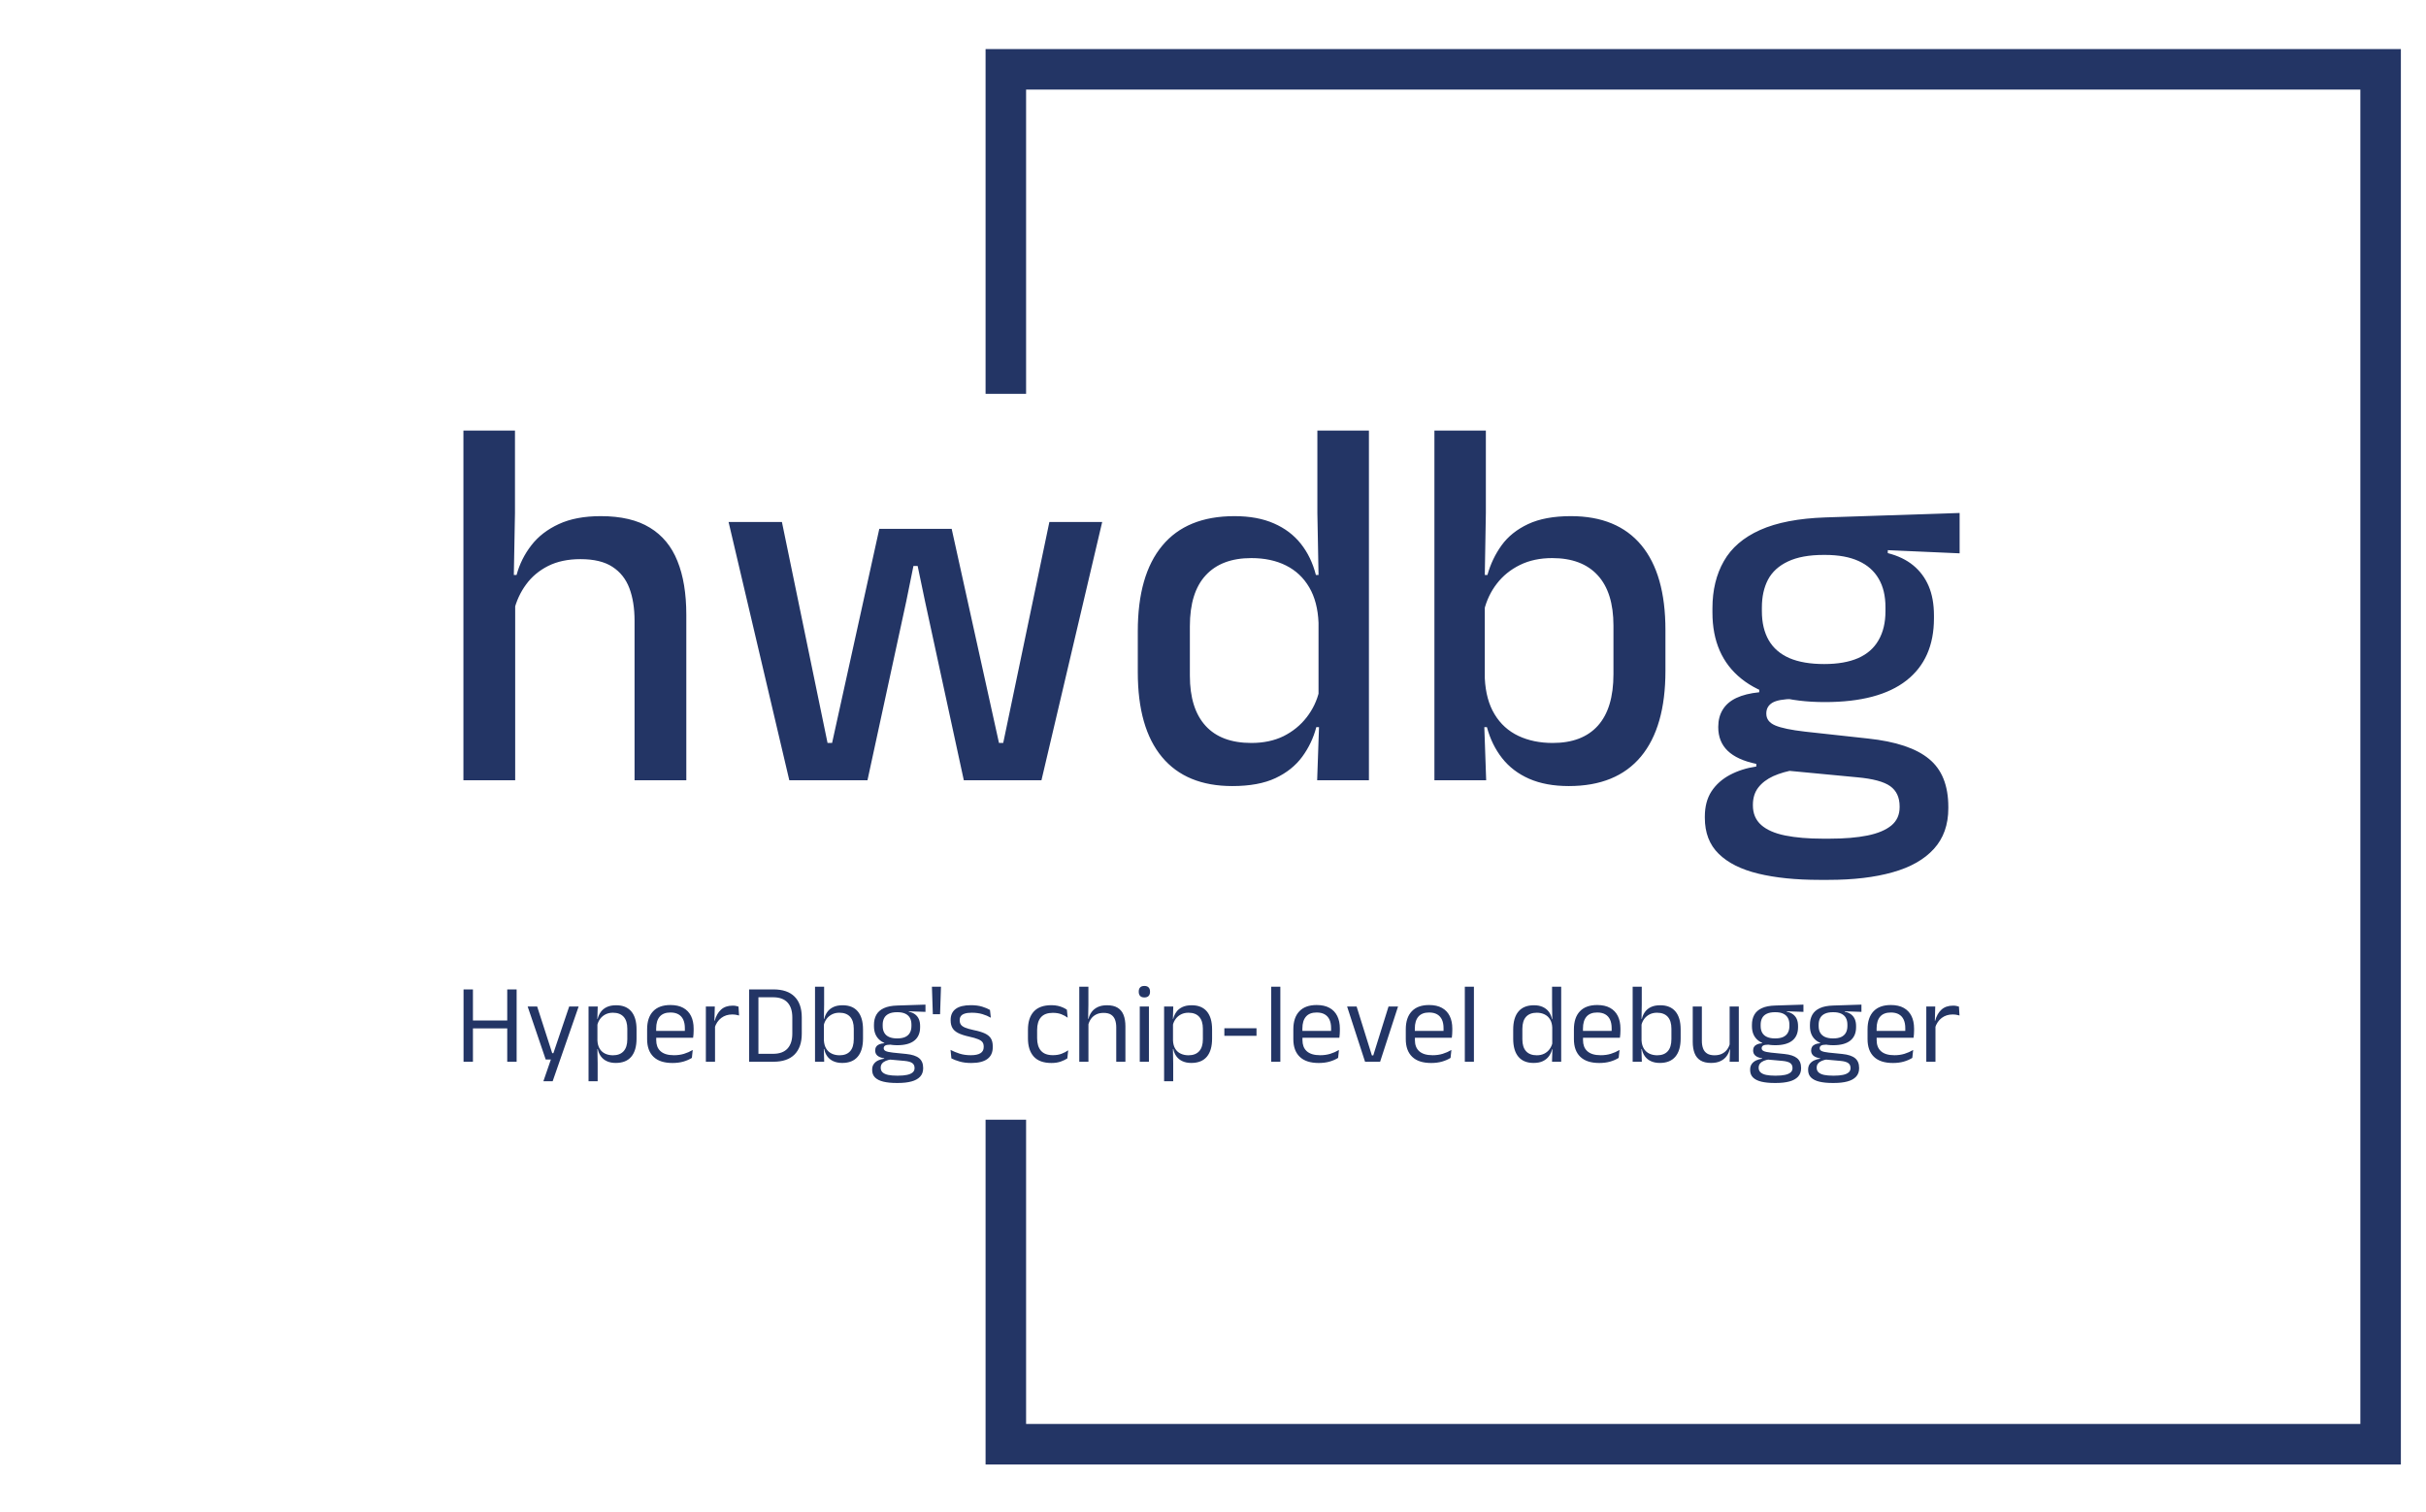 <svg xmlns="http://www.w3.org/2000/svg" version="1.1" xmlns:xlink="http://www.w3.org/1999/xlink" xmlns:svgjs="http://svgjs.dev/svgjs" width="1500" height="935" viewBox="0 0 1500 935"><g transform="matrix(1,0,0,1,-0.909,0.379)"><svg viewBox="0 0 396 247" data-background-color="#ffffff" preserveAspectRatio="xMidYMid meet" height="935" width="1500" xmlns="http://www.w3.org/2000/svg" xmlns:xlink="http://www.w3.org/1999/xlink"><g id="tight-bounds" transform="matrix(1,0,0,1,0.24,-0.1)"><svg viewBox="0 0 395.52 247.2" height="247.2" width="395.52"><g><svg></svg></g><g><svg viewBox="0 0 395.52 247.2" height="247.2" width="395.52"><g transform="matrix(1,0,0,1,75.544,70.324)"><svg viewBox="0 0 244.431 106.553" height="106.553" width="244.431"><g><svg viewBox="0 0 244.431 106.553" height="106.553" width="244.431"><g><svg viewBox="0 0 244.431 106.553" height="106.553" width="244.431"><g><svg viewBox="0 0 244.431 106.553" height="106.553" width="244.431"><g id="textblocktransform"><svg viewBox="0 0 244.431 106.553" height="106.553" width="244.431" id="textblock"><g><svg viewBox="0 0 244.431 73.381" height="73.381" width="244.431"><g transform="matrix(1,0,0,1,0,0)"><svg width="244.431" viewBox="3.1 -33.1 141.64 42.53" height="73.381" data-palette-color="#233565"><path d="M24.2-15.65L24.2 0 19.3 0 19.3-15.1Q19.3-16.88 18.81-18.18 18.32-19.48 17.21-20.2 16.1-20.93 14.18-20.93L14.18-20.93Q12.4-20.93 11.11-20.28 9.83-19.63 9.03-18.53 8.22-17.43 7.88-16.03L7.88-16.03 6.9-19.43 8.13-19.43Q8.55-20.98 9.53-22.24 10.5-23.5 12.13-24.25 13.75-25 16.1-25L16.1-25Q18.98-25 20.75-23.91 22.53-22.83 23.36-20.75 24.2-18.68 24.2-15.65L24.2-15.65ZM8-17.9L8 0 3.1 0 3.1-33.1 7.98-33.1 7.98-25.3 7.85-18.25 8-17.9ZM45.02-16.93L41.35 0 33.95 0 28.2-24.45 33.25-24.45 37.57-3.53 38-3.53 42.47-23.8 49.32-23.8 53.8-3.53 54.2-3.53 58.57-24.45 63.57-24.45 57.82 0 50.47 0 46.8-16.93 46.1-20.28 45.7-20.28 45.02-16.93ZM75.89 0.55L75.89 0.55Q71.52 0.55 69.23-2.2 66.94-4.95 66.94-10.23L66.94-10.23 66.94-14.1Q66.94-19.43 69.26-22.21 71.57-25 76.09-25L76.09-25Q78.27-25 79.83-24.31 81.39-23.63 82.38-22.38 83.37-21.13 83.8-19.43L83.8-19.43 85.42-19.43 84.05-14.9Q83.97-16.9 83.17-18.26 82.37-19.63 80.97-20.33 79.57-21.03 77.69-21.03L77.69-21.03Q74.87-21.03 73.37-19.4 71.87-17.78 71.87-14.58L71.87-14.58 71.87-9.9Q71.87-6.78 73.36-5.15 74.84-3.53 77.69-3.53L77.69-3.53Q79.42-3.53 80.73-4.17 82.05-4.83 82.92-5.95 83.8-7.08 84.12-8.47L84.12-8.47 85.27-5.03 83.84-5.03Q83.44-3.5 82.51-2.23 81.57-0.95 79.97-0.2 78.37 0.55 75.89 0.55ZM88.82-33.1L88.82 0 83.92 0 84.12-5.73 84.05-7.28 84.05-17.43 84.07-18.38 83.94-25.3 83.94-33.1 88.82-33.1ZM107.74 0.55L107.74 0.55Q105.57 0.55 103.99-0.14 102.42-0.83 101.43-2.09 100.44-3.35 99.99-5.03L99.99-5.03 98.37-5.03 99.79-9.65Q99.89-7.6 100.72-6.24 101.54-4.88 102.97-4.2 104.39-3.53 106.22-3.53L106.22-3.53Q109.02-3.53 110.49-5.16 111.97-6.8 111.97-10.05L111.97-10.05 111.97-14.63Q111.97-17.78 110.48-19.4 108.99-21.03 106.17-21.03L106.17-21.03Q104.44-21.03 103.12-20.38 101.79-19.73 100.93-18.61 100.07-17.5 99.72-16.07L99.72-16.07 98.64-19.43 100.04-19.43Q100.47-20.98 101.38-22.24 102.29-23.5 103.89-24.25 105.49-25 107.94-25L107.94-25Q112.32-25 114.61-22.25 116.89-19.5 116.89-14.23L116.89-14.23 116.89-10.35Q116.89-5.03 114.57-2.24 112.24 0.55 107.74 0.55ZM99.72-5.73L99.92 0 95.02 0 95.02-33.1 99.89-33.1 99.89-25.3 99.77-18.28 99.79-17.43 99.79-7.28 99.72-5.73ZM131.99-7.4L131.99-7.4Q126.84-7.4 124.09-9.6 121.34-11.8 121.34-15.88L121.34-15.88 121.34-16.28Q121.34-18.85 122.42-20.74 123.49-22.63 125.85-23.69 128.22-24.75 132.04-24.88L132.04-24.88 144.74-25.3 144.74-21.48 137.94-21.78 137.94-21.5Q139.39-21.13 140.35-20.34 141.31-19.55 141.81-18.38 142.31-17.2 142.31-15.6L142.31-15.6 142.31-15.33Q142.31-11.48 139.7-9.44 137.09-7.4 131.99-7.4ZM131.79 5.53L131.79 5.53 132.42 5.53Q134.54 5.53 136.02 5.23 137.49 4.93 138.28 4.28 139.06 3.63 139.06 2.55L139.06 2.55 139.06 2.48Q139.06 1.2 138.17 0.56 137.27-0.08 135.04-0.28L135.04-0.28 127.99-0.95 129.22-1Q128.02-0.8 127.1-0.39 126.19 0.03 125.68 0.69 125.17 1.35 125.17 2.33L125.17 2.33 125.17 2.38Q125.17 3.53 125.95 4.23 126.74 4.93 128.23 5.23 129.72 5.53 131.79 5.53ZM132.31 9.43L132.31 9.43 131.49 9.43Q128.12 9.43 125.68 8.84 123.24 8.25 121.93 6.96 120.62 5.68 120.62 3.55L120.62 3.55 120.62 3.45Q120.62 2.02 121.25 1.05 121.89 0.08 123-0.51 124.12-1.1 125.49-1.3L125.49-1.3 125.49-1.55Q123.67-1.93 122.78-2.79 121.89-3.65 121.89-5.03L121.89-5.03 121.89-5.05Q121.89-6 122.32-6.69 122.74-7.38 123.6-7.79 124.47-8.2 125.77-8.33L125.77-8.33 125.77-8.88 130.92-7.63 129.04-7.7Q127.57-7.68 127-7.33 126.44-6.98 126.44-6.33L126.44-6.33 126.44-6.3Q126.44-5.55 127.28-5.19 128.12-4.83 130.12-4.6L130.12-4.6 136.06-3.95Q140.02-3.53 141.84-2.02 143.67-0.53 143.67 2.53L143.67 2.53 143.67 2.65Q143.67 5 142.3 6.5 140.94 8 138.4 8.71 135.87 9.43 132.31 9.43ZM131.92-11L131.92-11Q133.84-11 135.13-11.56 136.42-12.13 137.06-13.25 137.72-14.38 137.72-16L137.72-16 137.72-16.38Q137.72-17.98 137.08-19.07 136.44-20.18 135.18-20.75 133.92-21.33 131.99-21.33L131.99-21.33 131.87-21.33Q129.79-21.33 128.49-20.71 127.19-20.1 126.6-18.99 126.02-17.88 126.02-16.35L126.02-16.35 126.02-16Q126.02-14.38 126.67-13.25 127.32-12.13 128.63-11.56 129.94-11 131.92-11Z" opacity="1" transform="matrix(1,0,0,1,0,0)" fill="#233565" class="wordmark-text-0" data-fill-palette-color="primary" id="text-0"></path></svg></g></svg></g><g transform="matrix(1,0,0,1,0,90.705)"><svg viewBox="0 0 244.431 15.848" height="15.848" width="244.431"><g transform="matrix(1,0,0,1,0,0)"><svg width="244.431" viewBox="3.78 -33.48 660.82 42.86" height="15.848" data-palette-color="#233565"><path d="M7.93-31.95L7.93 0 3.78 0 3.78-31.95 7.93-31.95ZM27.23-31.95L27.23 0 23.08 0 23.08-31.95 27.23-31.95ZM6.15-14.73L6.15-18.23 24.73-18.23 24.73-14.73 6.15-14.73ZM42.95-3.78L45.27-3.78 43.15-2.85 50.45-24.4 54.62-24.4 43.15 8.6 39.05 8.6 42.9-2.55 44.67-1 40.07-1 32.1-24.4 36.3-24.4 42.95-3.78ZM71.02 0.53L71.02 0.53Q68.77 0.53 67.12-0.23 65.47-0.98 64.45-2.38 63.42-3.78 63.07-5.63L63.07-5.63 61.75-5.63 62.92-9.43Q63.02-7.23 63.91-5.76 64.8-4.3 66.32-3.58 67.85-2.85 69.77-2.85L69.77-2.85Q72.85-2.85 74.48-4.65 76.12-6.45 76.12-9.93L76.12-9.93 76.12-14.6Q76.12-18.05 74.5-19.85 72.87-21.65 69.77-21.65L69.77-21.65Q67.92-21.65 66.5-20.93 65.07-20.2 64.13-18.95 63.2-17.7 62.85-16.1L62.85-16.1 61.85-18.93 63.02-18.93Q63.42-20.6 64.38-21.96 65.35-23.33 67.03-24.14 68.72-24.95 71.2-24.95L71.2-24.95Q75.6-24.95 77.9-22.21 80.2-19.48 80.2-14.28L80.2-14.28 80.2-10.23Q80.2-4.98 77.88-2.23 75.57 0.53 71.02 0.53ZM63.02 8.6L59 8.6 59-24.4 63.05-24.4 62.87-18.53 62.92-17.28 62.92-7 62.9-6.18 63.02 0.68 63.02 8.6ZM96.09 0.55L96.09 0.55Q90.52 0.55 87.69-2.18 84.87-4.9 84.87-9.98L84.87-9.98 84.87-14.33Q84.87-19.48 87.49-22.26 90.12-25.05 95.17-25.05L95.17-25.05Q98.57-25.05 100.84-23.79 103.12-22.53 104.27-20.2 105.42-17.88 105.42-14.65L105.42-14.65 105.42-13.75Q105.42-12.95 105.36-12.15 105.29-11.35 105.19-10.58L105.19-10.58 101.47-10.58Q101.52-11.78 101.53-12.85 101.54-13.93 101.54-14.83L101.54-14.83Q101.54-17.05 100.83-18.59 100.12-20.13 98.71-20.94 97.29-21.75 95.17-21.75L95.17-21.75Q92.02-21.75 90.44-19.93 88.87-18.1 88.87-14.7L88.87-14.7 88.87-12.38 88.89-11.88 88.89-9.55Q88.89-8.03 89.34-6.8 89.79-5.58 90.76-4.69 91.72-3.8 93.21-3.34 94.69-2.88 96.74-2.88L96.74-2.88Q99.12-2.88 101.17-3.5 103.22-4.13 105.02-5.2L105.02-5.2 104.64-1.7Q103.02-0.68 100.87-0.06 98.72 0.55 96.09 0.55ZM104.34-10.58L86.99-10.58 86.99-13.63 104.34-13.63 104.34-10.58ZM114.67-14.93L114.67-14.93 113.74-18.05 114.74-18.1Q115.54-21.2 117.49-22.99 119.44-24.78 122.67-24.78L122.67-24.78Q123.47-24.78 124.1-24.65 124.74-24.53 125.24-24.35L125.24-24.35 125.49-20.43Q124.87-20.63 124.1-20.75 123.34-20.88 122.42-20.88L122.42-20.88Q119.67-20.88 117.63-19.35 115.59-17.82 114.67-14.93ZM114.87 0L110.82 0 110.82-24.4 114.77-24.4 114.57-17.2 114.87-16.9 114.87 0ZM140.64 0L132.74 0 132.74-3.5 140.49-3.5Q144.74-3.5 146.88-5.81 149.01-8.13 149.01-12.43L149.01-12.43 149.01-19.55Q149.01-23.88 146.88-26.18 144.74-28.48 140.49-28.48L140.49-28.48 132.71-28.48 132.71-31.95 140.64-31.95Q146.84-31.95 150.01-28.76 153.19-25.58 153.19-19.58L153.19-19.58 153.19-12.4Q153.19-6.43 150.01-3.21 146.84 0 140.64 0L140.64 0ZM134.04 0L129.94 0 129.94-31.95 134.04-31.95 134.04 0ZM171.06 0.53L171.06 0.53Q168.81 0.53 167.15-0.23 165.49-0.98 164.46-2.38 163.44-3.78 163.09-5.63L163.09-5.63 161.74-5.63 162.96-9.43Q163.09-7.23 164-5.76 164.91-4.3 166.44-3.58 167.96-2.85 169.89-2.85L169.89-2.85Q172.94-2.85 174.55-4.65 176.16-6.45 176.16-10L176.16-10 176.16-14.58Q176.16-18.05 174.54-19.85 172.91-21.65 169.81-21.65L169.81-21.65Q167.96-21.65 166.54-20.93 165.11-20.2 164.17-18.95 163.24-17.7 162.89-16.1L162.89-16.1 161.96-18.93 163.11-18.93Q163.49-20.6 164.45-21.96 165.41-23.33 167.09-24.14 168.76-24.95 171.24-24.95L171.24-24.95Q175.64-24.95 177.94-22.21 180.24-19.48 180.24-14.28L180.24-14.28 180.24-10.23Q180.24-4.98 177.9-2.23 175.56 0.53 171.06 0.53ZM163.09 0L159.04 0 159.04-33.13 163.06-33.13 163.06-25.18 162.94-18.18 162.96-17.4 162.96-7.2 162.91-5.9 163.09 0ZM195.38-7.3L195.38-7.3Q190.41-7.3 187.75-9.47 185.08-11.65 185.08-15.7L185.08-15.7 185.08-16.32Q185.08-18.85 186.12-20.73 187.16-22.6 189.43-23.66 191.71-24.73 195.38-24.83L195.38-24.83 207.83-25.23 207.83-22.03 200.48-22.28 200.46-22.1Q202.18-21.75 203.28-20.9 204.38-20.05 204.92-18.78 205.46-17.5 205.46-15.8L205.46-15.8 205.46-15.25Q205.46-11.38 202.91-9.34 200.36-7.3 195.38-7.3ZM195.21 6.15L195.21 6.15 195.78 6.15Q198.03 6.15 199.65 5.81 201.26 5.48 202.13 4.75 203.01 4.03 203.01 2.83L203.01 2.83 203.01 2.73Q203.01 1.33 202 0.59 200.98-0.15 198.53-0.38L198.53-0.38 191.63-1 192.78-1.05Q191.38-0.85 190.32-0.4 189.26 0.05 188.66 0.79 188.06 1.53 188.06 2.63L188.06 2.63 188.06 2.68Q188.06 3.95 188.93 4.73 189.81 5.5 191.41 5.83 193.01 6.15 195.21 6.15ZM195.71 9.38L194.98 9.38Q191.68 9.38 189.3 8.81 186.91 8.25 185.59 6.99 184.28 5.73 184.28 3.6L184.28 3.6 184.28 3.5Q184.28 2 185 1 185.71 0 186.92-0.58 188.13-1.15 189.63-1.35L189.63-1.35 189.61-1.5Q187.56-1.85 186.58-2.71 185.61-3.58 185.61-4.95L185.61-4.95 185.61-4.98Q185.61-5.93 186.05-6.6 186.48-7.28 187.37-7.68 188.26-8.08 189.63-8.18L189.63-8.18 189.63-8.68 194.28-7.5 192.38-7.55Q190.68-7.53 190.03-7.14 189.38-6.75 189.38-5.98L189.38-5.98 189.38-5.95Q189.38-5.13 190.31-4.7 191.23-4.28 193.46-4.03L193.46-4.03 199.38-3.43Q203.26-3.03 205.03-1.56 206.81-0.1 206.81 2.75L206.81 2.75 206.81 2.88Q206.81 5.15 205.46 6.6 204.11 8.05 201.63 8.71 199.16 9.38 195.71 9.38L195.71 9.38ZM195.33-10.3L195.33-10.3Q197.43-10.3 198.82-10.91 200.21-11.53 200.92-12.76 201.63-14 201.63-15.8L201.63-15.8 201.63-16.4Q201.63-18.15 200.95-19.38 200.26-20.6 198.88-21.24 197.51-21.88 195.43-21.88L195.43-21.88 195.28-21.88Q193.03-21.88 191.62-21.19 190.21-20.5 189.57-19.26 188.93-18.03 188.93-16.38L188.93-16.38 188.93-15.8Q188.93-14 189.65-12.78 190.36-11.55 191.78-10.93 193.21-10.3 195.33-10.3ZM214.68-33.13L214.28-21 211.08-21 210.68-33.13 214.68-33.13ZM228.08 0.55L228.08 0.55Q225.13 0.55 222.93-0.09 220.73-0.73 219.28-1.48L219.28-1.48 218.9-5.23Q220.73-4.28 222.91-3.58 225.1-2.88 227.88-2.88L227.88-2.88Q230.7-2.88 232.13-3.78 233.55-4.67 233.55-6.45L233.55-6.45 233.55-6.73Q233.55-7.88 233.02-8.63 232.48-9.38 231.08-9.95 229.68-10.53 227.1-11.1L227.1-11.1Q224.03-11.78 222.25-12.69 220.48-13.6 219.72-14.95 218.95-16.3 218.95-18.25L218.95-18.25 218.95-18.48Q218.95-21.68 221.18-23.33 223.4-24.98 227.88-24.98L227.88-24.98Q230.75-24.98 232.87-24.33 234.98-23.68 236.33-22.88L236.33-22.88 236.7-19.45Q235.08-20.4 232.98-21.03 230.88-21.65 228.25-21.65L228.25-21.65Q226.35-21.65 225.18-21.26 224-20.88 223.48-20.16 222.95-19.45 222.95-18.45L222.95-18.45 222.95-18.25Q222.95-17.15 223.48-16.39 224-15.63 225.37-15.06 226.73-14.5 229.15-13.98L229.15-13.98Q232.28-13.35 234.12-12.48 235.95-11.6 236.75-10.26 237.55-8.93 237.55-6.83L237.55-6.83 237.55-6.4Q237.55-2.95 235.15-1.2 232.75 0.55 228.08 0.55ZM263.47 0.55L263.47 0.55Q258.22 0.55 255.66-2.29 253.1-5.13 253.1-10.33L253.1-10.33 253.1-14.13Q253.1-19.35 255.67-22.16 258.25-24.98 263.47-24.98L263.47-24.98Q265.02-24.98 266.3-24.69 267.57-24.4 268.59-23.94 269.6-23.48 270.3-22.98L270.3-22.98 270.65-19.45Q269.47-20.35 267.86-20.98 266.25-21.6 264.07-21.6L264.07-21.6Q260.57-21.6 258.86-19.66 257.15-17.73 257.15-14.03L257.15-14.03 257.15-10.43Q257.15-6.8 258.86-4.85 260.57-2.9 264.07-2.9L264.07-2.9Q266.32-2.9 267.96-3.53 269.6-4.15 270.87-5.05L270.87-5.05 270.5-1.48Q269.4-0.73 267.62-0.09 265.85 0.55 263.47 0.55ZM296.15 0L292.1 0 292.1-15.18Q292.1-17.15 291.56-18.57 291.02-20 289.81-20.79 288.6-21.58 286.5-21.58L286.5-21.58Q284.57-21.58 283.17-20.85 281.77-20.13 280.91-18.89 280.05-17.65 279.7-16.07L279.7-16.07 278.8-18.95 279.85-18.95Q280.22-20.6 281.22-21.96 282.22-23.33 283.91-24.14 285.6-24.95 288.02-24.95L288.02-24.95Q290.92-24.95 292.71-23.85 294.5-22.75 295.32-20.69 296.15-18.63 296.15-15.63L296.15-15.63 296.15 0ZM279.82 0L275.77 0 275.77-33.13 279.8-33.13 279.8-25.18 279.67-18.18 279.82-17.85 279.82 0ZM306.54 0L302.49 0 302.49-24.4 306.54-24.4 306.54 0ZM304.52-28.4L304.52-28.4Q303.27-28.4 302.66-29.06 302.04-29.73 302.04-30.88L302.04-30.88 302.04-31Q302.04-32.18 302.66-32.83 303.27-33.48 304.52-33.48L304.52-33.48Q305.77-33.48 306.39-32.83 307.02-32.18 307.02-31L307.02-31 307.02-30.88Q307.02-29.7 306.39-29.05 305.77-28.4 304.52-28.4ZM325.26 0.53L325.26 0.53Q323.01 0.53 321.37-0.23 319.71-0.98 318.69-2.38 317.67-3.78 317.31-5.63L317.31-5.63 315.99-5.63 317.17-9.43Q317.26-7.23 318.15-5.76 319.04-4.3 320.56-3.58 322.09-2.85 324.01-2.85L324.01-2.85Q327.09-2.85 328.73-4.65 330.37-6.45 330.37-9.93L330.37-9.93 330.37-14.6Q330.37-18.05 328.74-19.85 327.12-21.65 324.01-21.65L324.01-21.65Q322.17-21.65 320.74-20.93 319.31-20.2 318.38-18.95 317.44-17.7 317.09-16.1L317.09-16.1 316.09-18.93 317.26-18.93Q317.67-20.6 318.63-21.96 319.59-23.33 321.28-24.14 322.96-24.95 325.44-24.95L325.44-24.95Q329.84-24.95 332.14-22.21 334.44-19.48 334.44-14.28L334.44-14.28 334.44-10.23Q334.44-4.98 332.13-2.23 329.81 0.53 325.26 0.53ZM317.26 8.6L313.24 8.6 313.24-24.4 317.29-24.4 317.12-18.53 317.17-17.28 317.17-7 317.14-6.18 317.26 0.68 317.26 8.6ZM354.06-11.45L339.86-11.45 339.86-14.78 354.06-14.78 354.06-11.45ZM364.59 0L360.56 0 360.56-33.13 364.59-33.13 364.59 0ZM381.56 0.55L381.56 0.55Q375.98 0.55 373.16-2.18 370.33-4.9 370.33-9.98L370.33-9.98 370.33-14.33Q370.33-19.48 372.96-22.26 375.58-25.05 380.63-25.05L380.63-25.05Q384.03-25.05 386.31-23.79 388.58-22.53 389.73-20.2 390.88-17.88 390.88-14.65L390.88-14.65 390.88-13.75Q390.88-12.95 390.82-12.15 390.76-11.35 390.66-10.58L390.66-10.58 386.93-10.58Q386.98-11.78 387-12.85 387.01-13.93 387.01-14.83L387.01-14.83Q387.01-17.05 386.3-18.59 385.58-20.13 384.17-20.94 382.76-21.75 380.63-21.75L380.63-21.75Q377.48-21.75 375.91-19.93 374.33-18.1 374.33-14.7L374.33-14.7 374.33-12.38 374.36-11.88 374.36-9.55Q374.36-8.03 374.81-6.8 375.26-5.58 376.22-4.69 377.18-3.8 378.67-3.34 380.16-2.88 382.21-2.88L382.21-2.88Q384.58-2.88 386.63-3.5 388.68-4.13 390.48-5.2L390.48-5.2 390.11-1.7Q388.48-0.68 386.33-0.06 384.18 0.55 381.56 0.55ZM389.81-10.58L372.46-10.58 372.46-13.63 389.81-13.63 389.81-10.58ZM405.03-2.78L405.63-2.78 412.38-24.4 416.58-24.4 408.66 0 402.01 0 394.08-24.4 398.28-24.4 405.03-2.78ZM431.23 0.55L431.23 0.55Q425.65 0.55 422.83-2.18 420-4.9 420-9.98L420-9.98 420-14.33Q420-19.48 422.63-22.26 425.25-25.05 430.3-25.05L430.3-25.05Q433.7-25.05 435.98-23.79 438.25-22.53 439.4-20.2 440.55-17.88 440.55-14.65L440.55-14.65 440.55-13.75Q440.55-12.95 440.49-12.15 440.43-11.35 440.33-10.58L440.33-10.58 436.6-10.58Q436.65-11.78 436.67-12.85 436.68-13.93 436.68-14.83L436.68-14.83Q436.68-17.05 435.97-18.59 435.25-20.13 433.84-20.94 432.43-21.75 430.3-21.75L430.3-21.75Q427.15-21.75 425.58-19.93 424-18.1 424-14.7L424-14.7 424-12.38 424.03-11.88 424.03-9.55Q424.03-8.03 424.48-6.8 424.93-5.58 425.89-4.69 426.85-3.8 428.34-3.34 429.83-2.88 431.88-2.88L431.88-2.88Q434.25-2.88 436.3-3.5 438.35-4.13 440.15-5.2L440.15-5.2 439.78-1.7Q438.15-0.68 436-0.06 433.85 0.55 431.23 0.55ZM439.48-10.58L422.13-10.58 422.13-13.63 439.48-13.63 439.48-10.58ZM450.1 0L446.08 0 446.08-33.13 450.1-33.13 450.1 0ZM476.45 0.53L476.45 0.53Q472.05 0.53 469.75-2.2 467.45-4.93 467.45-10.15L467.45-10.15 467.45-14.18Q467.45-19.43 469.77-22.19 472.1-24.95 476.62-24.95L476.62-24.95Q478.87-24.95 480.52-24.19 482.17-23.43 483.2-22.05 484.22-20.68 484.57-18.8L484.57-18.8 485.9-18.8 484.7-15.08Q484.62-17.23 483.73-18.69 482.85-20.15 481.33-20.9 479.82-21.65 477.87-21.65L477.87-21.65Q474.77-21.65 473.13-19.85 471.5-18.05 471.5-14.55L471.5-14.55 471.5-9.9Q471.5-6.45 473.13-4.65 474.77-2.85 477.87-2.85L477.87-2.85Q479.72-2.85 481.15-3.56 482.57-4.28 483.51-5.54 484.45-6.8 484.8-8.4L484.8-8.4 485.8-5.5 484.6-5.5Q484.25-3.85 483.26-2.48 482.27-1.1 480.61-0.29 478.95 0.53 476.45 0.53ZM488.65 0L484.6 0 484.77-5.9 484.7-7.2 484.7-17.4 484.72-18.25 484.62-25.18 484.62-33.13 488.65-33.13 488.65 0ZM505.49 0.55L505.49 0.55Q499.92 0.55 497.09-2.18 494.27-4.9 494.27-9.98L494.27-9.98 494.27-14.33Q494.27-19.48 496.89-22.26 499.52-25.05 504.57-25.05L504.57-25.05Q507.97-25.05 510.24-23.79 512.52-22.53 513.67-20.2 514.82-17.88 514.82-14.65L514.82-14.65 514.82-13.75Q514.82-12.95 514.76-12.15 514.69-11.35 514.59-10.58L514.59-10.58 510.87-10.58Q510.92-11.78 510.93-12.85 510.94-13.93 510.94-14.83L510.94-14.83Q510.94-17.05 510.23-18.59 509.52-20.13 508.11-20.94 506.69-21.75 504.57-21.75L504.57-21.75Q501.42-21.75 499.84-19.93 498.27-18.1 498.27-14.7L498.27-14.7 498.27-12.38 498.29-11.88 498.29-9.55Q498.29-8.03 498.74-6.8 499.19-5.58 500.16-4.69 501.12-3.8 502.61-3.34 504.09-2.88 506.14-2.88L506.14-2.88Q508.52-2.88 510.57-3.5 512.62-4.13 514.42-5.2L514.42-5.2 514.04-1.7Q512.42-0.68 510.27-0.06 508.12 0.55 505.49 0.55ZM513.74-10.58L496.39-10.58 496.39-13.63 513.74-13.63 513.74-10.58ZM532.24 0.53L532.24 0.53Q529.99 0.53 528.33-0.23 526.67-0.98 525.64-2.38 524.62-3.78 524.27-5.63L524.27-5.63 522.92-5.63 524.14-9.43Q524.27-7.23 525.18-5.76 526.09-4.3 527.62-3.58 529.14-2.85 531.07-2.85L531.07-2.85Q534.12-2.85 535.73-4.65 537.34-6.45 537.34-10L537.34-10 537.34-14.58Q537.34-18.05 535.72-19.85 534.09-21.65 530.99-21.65L530.99-21.65Q529.14-21.65 527.72-20.93 526.29-20.2 525.35-18.95 524.42-17.7 524.07-16.1L524.07-16.1 523.14-18.93 524.29-18.93Q524.67-20.6 525.63-21.96 526.59-23.33 528.27-24.14 529.94-24.95 532.42-24.95L532.42-24.95Q536.82-24.95 539.12-22.21 541.42-19.48 541.42-14.28L541.42-14.28 541.42-10.23Q541.42-4.98 539.08-2.23 536.74 0.53 532.24 0.53ZM524.27 0L520.22 0 520.22-33.13 524.24-33.13 524.24-25.18 524.12-18.18 524.14-17.4 524.14-7.2 524.09-5.9 524.27 0ZM546.76-24.4L550.79-24.4 550.79-9.22Q550.79-7.3 551.33-5.86 551.86-4.42 553.09-3.64 554.31-2.85 556.39-2.85L556.39-2.85Q558.34-2.85 559.74-3.56 561.14-4.28 562.03-5.53 562.91-6.78 563.24-8.35L563.24-8.35 563.96-5.48 563.09-5.48Q562.71-3.83 561.71-2.46 560.71-1.1 559.03-0.29 557.34 0.53 554.86 0.53L554.86 0.53Q551.99 0.53 550.2-0.56 548.41-1.65 547.59-3.74 546.76-5.83 546.76-8.78L546.76-8.78 546.76-24.4ZM563.06-24.4L567.11-24.4 567.11 0 563.06 0 563.24-5.85 563.06-6.1 563.06-24.4ZM583.21-7.3L583.21-7.3Q578.24-7.3 575.57-9.47 572.91-11.65 572.91-15.7L572.91-15.7 572.91-16.32Q572.91-18.85 573.95-20.73 574.99-22.6 577.26-23.66 579.53-24.73 583.21-24.83L583.21-24.83 595.66-25.23 595.66-22.03 588.31-22.28 588.28-22.1Q590.01-21.75 591.11-20.9 592.21-20.05 592.75-18.78 593.28-17.5 593.28-15.8L593.28-15.8 593.28-15.25Q593.28-11.38 590.74-9.34 588.18-7.3 583.21-7.3ZM583.03 6.15L583.03 6.15 583.61 6.15Q585.86 6.15 587.47 5.81 589.08 5.48 589.96 4.75 590.83 4.03 590.83 2.83L590.83 2.83 590.83 2.73Q590.83 1.33 589.82 0.59 588.81-0.15 586.36-0.38L586.36-0.38 579.46-1 580.61-1.05Q579.21-0.85 578.15-0.4 577.08 0.05 576.49 0.79 575.88 1.53 575.88 2.63L575.88 2.63 575.88 2.68Q575.88 3.95 576.76 4.73 577.63 5.5 579.24 5.83 580.83 6.15 583.03 6.15ZM583.53 9.38L582.81 9.38Q579.51 9.38 577.12 8.81 574.74 8.25 573.42 6.99 572.11 5.73 572.11 3.6L572.11 3.6 572.11 3.5Q572.11 2 572.82 1 573.53 0 574.75-0.58 575.96-1.15 577.46-1.35L577.46-1.35 577.43-1.5Q575.38-1.85 574.41-2.71 573.43-3.58 573.43-4.95L573.43-4.95 573.43-4.98Q573.43-5.93 573.87-6.6 574.31-7.28 575.2-7.68 576.08-8.08 577.46-8.18L577.46-8.18 577.46-8.68 582.11-7.5 580.21-7.55Q578.51-7.53 577.86-7.14 577.21-6.75 577.21-5.98L577.21-5.98 577.21-5.95Q577.21-5.13 578.13-4.7 579.06-4.28 581.28-4.03L581.28-4.03 587.21-3.43Q591.08-3.03 592.86-1.56 594.63-0.1 594.63 2.75L594.63 2.75 594.63 2.88Q594.63 5.15 593.28 6.6 591.93 8.05 589.46 8.71 586.99 9.38 583.53 9.38L583.53 9.38ZM583.16-10.3L583.16-10.3Q585.26-10.3 586.65-10.91 588.03-11.53 588.75-12.76 589.46-14 589.46-15.8L589.46-15.8 589.46-16.4Q589.46-18.15 588.77-19.38 588.08-20.6 586.71-21.24 585.33-21.88 583.26-21.88L583.26-21.88 583.11-21.88Q580.86-21.88 579.45-21.19 578.03-20.5 577.4-19.26 576.76-18.03 576.76-16.38L576.76-16.38 576.76-15.8Q576.76-14 577.47-12.78 578.18-11.55 579.61-10.93 581.03-10.3 583.16-10.3ZM608.83-7.3L608.83-7.3Q603.86-7.3 601.19-9.47 598.53-11.65 598.53-15.7L598.53-15.7 598.53-16.32Q598.53-18.85 599.57-20.73 600.61-22.6 602.88-23.66 605.16-24.73 608.83-24.83L608.83-24.83 621.28-25.23 621.28-22.03 613.93-22.28 613.91-22.1Q615.63-21.75 616.73-20.9 617.83-20.05 618.37-18.78 618.91-17.5 618.91-15.8L618.91-15.8 618.91-15.25Q618.91-11.38 616.36-9.34 613.81-7.3 608.83-7.3ZM608.66 6.15L608.66 6.15 609.23 6.15Q611.48 6.15 613.09 5.81 614.71 5.48 615.58 4.75 616.46 4.03 616.46 2.83L616.46 2.83 616.46 2.73Q616.46 1.33 615.44 0.59 614.43-0.15 611.98-0.38L611.98-0.38 605.08-1 606.23-1.05Q604.83-0.85 603.77-0.4 602.71 0.05 602.11 0.79 601.51 1.53 601.51 2.63L601.51 2.63 601.51 2.68Q601.51 3.95 602.38 4.73 603.26 5.5 604.86 5.83 606.46 6.15 608.66 6.15ZM609.16 9.38L608.43 9.38Q605.13 9.38 602.74 8.81 600.36 8.25 599.04 6.99 597.73 5.73 597.73 3.6L597.73 3.6 597.73 3.5Q597.73 2 598.44 1 599.16 0 600.37-0.58 601.58-1.15 603.08-1.35L603.08-1.35 603.06-1.5Q601.01-1.85 600.03-2.71 599.06-3.58 599.06-4.95L599.06-4.95 599.06-4.98Q599.06-5.93 599.49-6.6 599.93-7.28 600.82-7.68 601.71-8.08 603.08-8.18L603.08-8.18 603.08-8.68 607.73-7.5 605.83-7.55Q604.13-7.53 603.48-7.14 602.83-6.75 602.83-5.98L602.83-5.98 602.83-5.95Q602.83-5.13 603.76-4.7 604.68-4.28 606.91-4.03L606.91-4.03 612.83-3.43Q616.71-3.03 618.48-1.56 620.26-0.1 620.26 2.75L620.26 2.75 620.26 2.88Q620.26 5.15 618.91 6.6 617.56 8.05 615.08 8.71 612.61 9.38 609.16 9.38L609.16 9.38ZM608.78-10.3L608.78-10.3Q610.88-10.3 612.27-10.91 613.66-11.53 614.37-12.76 615.08-14 615.08-15.8L615.08-15.8 615.08-16.4Q615.08-18.15 614.39-19.38 613.71-20.6 612.33-21.24 610.96-21.88 608.88-21.88L608.88-21.88 608.73-21.88Q606.48-21.88 605.07-21.19 603.66-20.5 603.02-19.26 602.38-18.03 602.38-16.38L602.38-16.38 602.38-15.8Q602.38-14 603.09-12.78 603.81-11.55 605.23-10.93 606.66-10.3 608.78-10.3ZM635.2 0.55L635.2 0.55Q629.63 0.55 626.8-2.18 623.98-4.9 623.98-9.98L623.98-9.98 623.98-14.33Q623.98-19.48 626.6-22.26 629.23-25.05 634.28-25.05L634.28-25.05Q637.68-25.05 639.95-23.79 642.23-22.53 643.38-20.2 644.53-17.88 644.53-14.65L644.53-14.65 644.53-13.75Q644.53-12.95 644.47-12.15 644.4-11.35 644.3-10.58L644.3-10.58 640.58-10.58Q640.63-11.78 640.64-12.85 640.65-13.93 640.65-14.83L640.65-14.83Q640.65-17.05 639.94-18.59 639.23-20.13 637.82-20.94 636.4-21.75 634.28-21.75L634.28-21.75Q631.13-21.75 629.55-19.93 627.98-18.1 627.98-14.7L627.98-14.7 627.98-12.38 628-11.88 628-9.55Q628-8.03 628.45-6.8 628.9-5.58 629.87-4.69 630.83-3.8 632.32-3.34 633.8-2.88 635.85-2.88L635.85-2.88Q638.23-2.88 640.28-3.5 642.33-4.13 644.13-5.2L644.13-5.2 643.75-1.7Q642.13-0.68 639.98-0.06 637.83 0.55 635.2 0.55ZM643.45-10.58L626.1-10.58 626.1-13.63 643.45-13.63 643.45-10.58ZM653.78-14.93L653.78-14.93 652.85-18.05 653.85-18.1Q654.65-21.2 656.6-22.99 658.55-24.78 661.78-24.78L661.78-24.78Q662.58-24.78 663.21-24.65 663.85-24.53 664.35-24.35L664.35-24.35 664.6-20.43Q663.98-20.63 663.21-20.75 662.45-20.88 661.53-20.88L661.53-20.88Q658.78-20.88 656.74-19.35 654.7-17.82 653.78-14.93ZM653.98 0L649.93 0 649.93-24.4 653.88-24.4 653.68-17.2 653.98-16.9 653.98 0Z" opacity="1" transform="matrix(1,0,0,1,0,0)" fill="#233565" class="slogan-text-1" data-fill-palette-color="secondary" id="text-1"></path></svg></g></svg></g></svg></g></svg></g></svg></g></svg></g></svg></g><path d="M160.853 64.324L160.853 8.015 392.024 8.015 392.024 239.185 160.853 239.185 160.853 182.876 167.471 182.876 167.471 232.568 385.406 232.568 385.406 14.632 167.471 14.632 167.471 64.324Z" fill="#233565" stroke="transparent" data-fill-palette-color="tertiary"></path></svg></g><defs></defs></svg><rect width="395.52" height="247.2" fill="none" stroke="none" visibility="hidden"></rect></g></svg></g></svg>